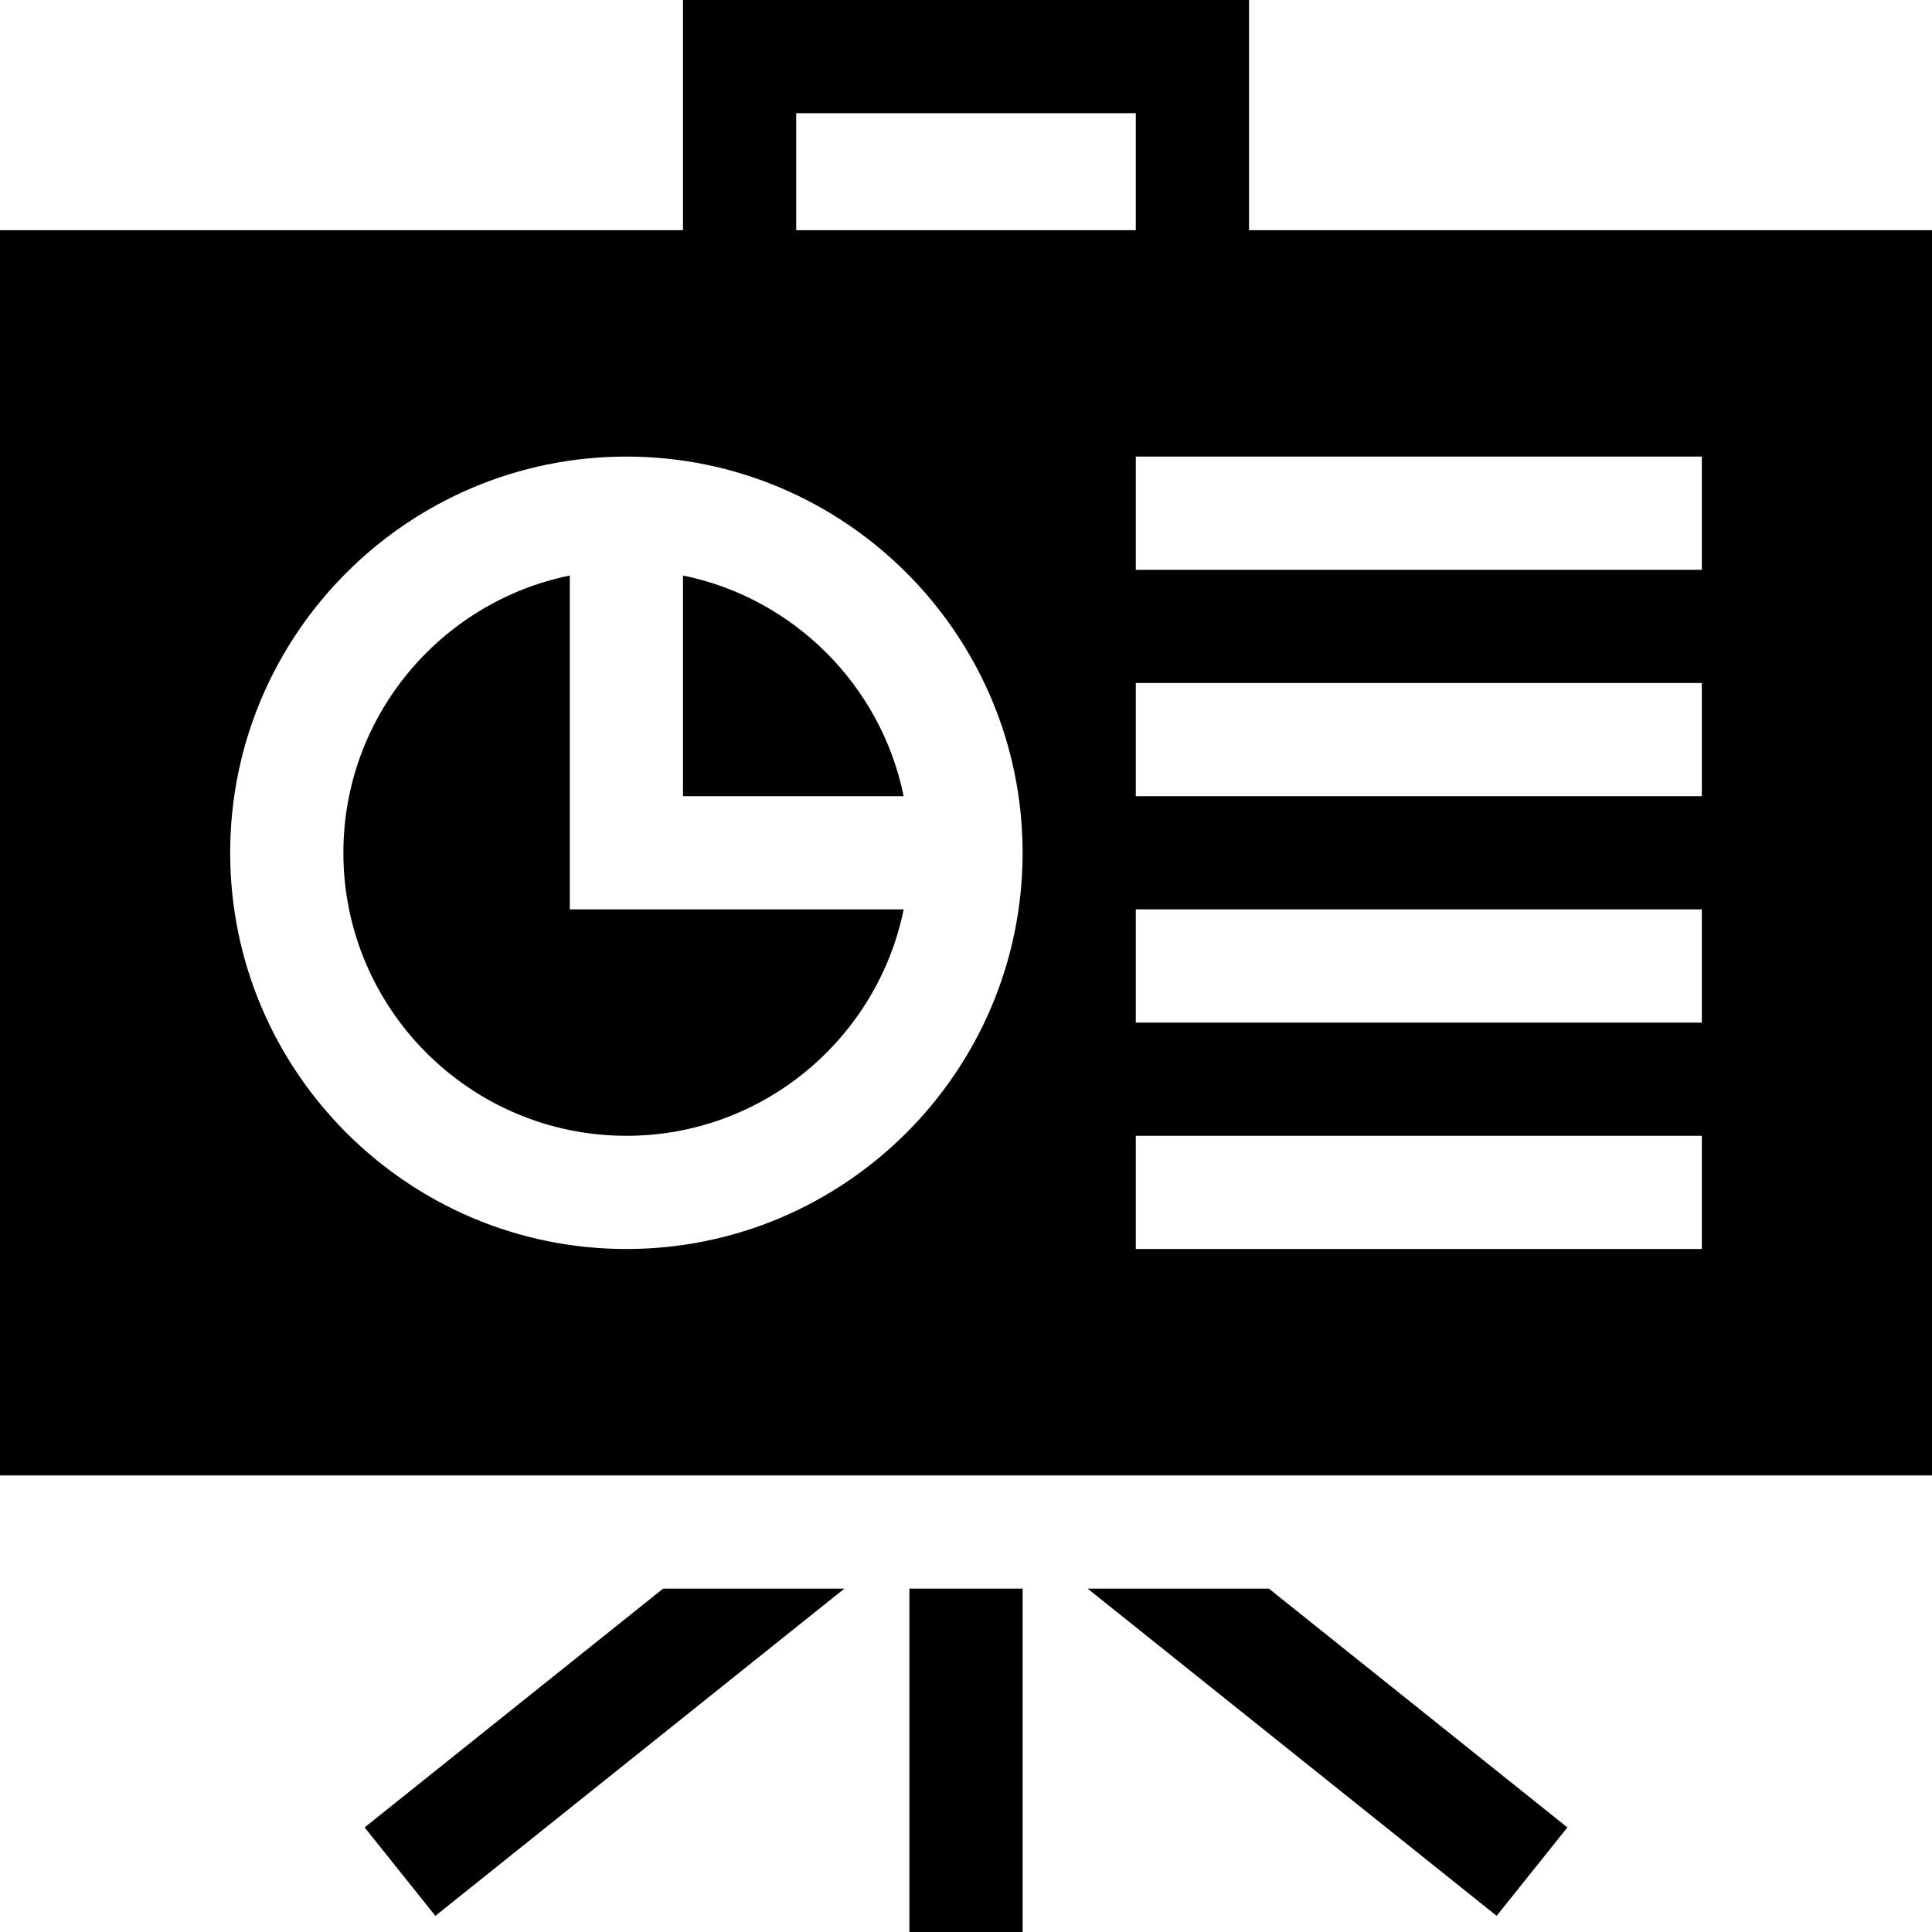 <svg id="Capa_1" enable-background="new 0 0 512 512" height="512" viewBox="0 0 512 512" width="512" xmlns="http://www.w3.org/2000/svg"><g><path d="m181 152.518v58.482h58.482c-5.98-29.343-29.139-52.502-58.482-58.482z"/><path d="m151 152.518c-34.191 6.969-60 37.266-60 73.482 0 41.353 33.647 75 75 75 36.216 0 66.513-25.809 73.482-60h-88.482z"/><path d="m331 61v-61h-150v61h-181v330h512v-330zm-120-31h90v31h-90zm-45 301c-57.891 0-105-47.109-105-105s47.109-105 105-105 105 47.109 105 105-47.109 105-105 105zm285 0h-150v-30h150zm0-60h-150v-30h150zm0-60h-150v-30h150zm0-60h-150v-30h150z"/><path d="m96.625 484.281 18.75 23.438 108.398-86.719h-48.046z"/><path d="m288.227 421 108.398 86.719 18.75-23.438-79.102-63.281z"/><path d="m241 421h30v91h-30z"/></g></svg>